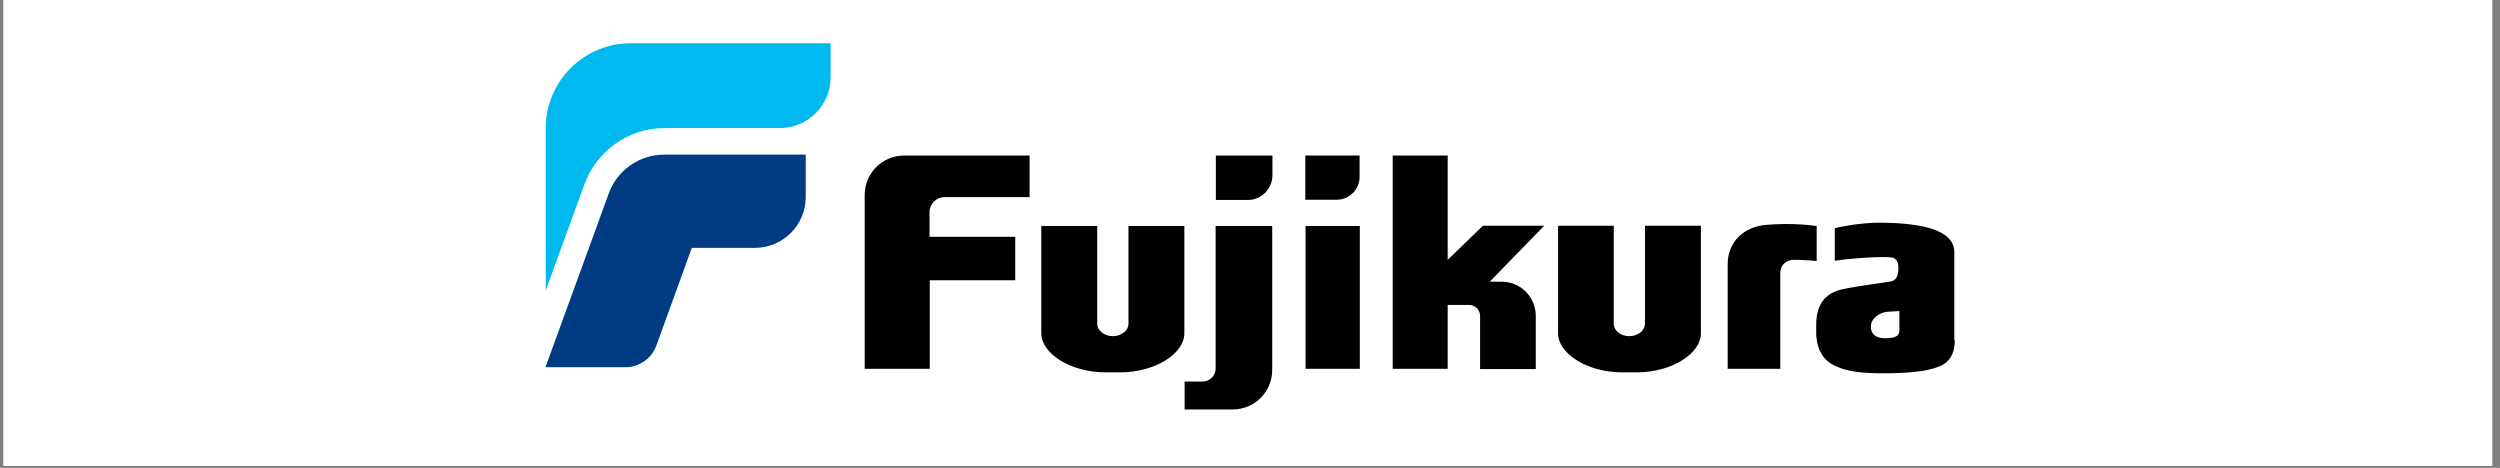 <svg xmlns="http://www.w3.org/2000/svg" xmlns:xlink="http://www.w3.org/1999/xlink" width="390" zoomAndPan="magnify" viewBox="0 0 292.5 54.75" height="73" preserveAspectRatio="xMidYMid meet" version="1.2"><rect x="0" y="0" width="292.5" height="54.75" fill="#808080" stroke="none"/><defs><clipPath id="ffcf789384"><path d="M 0.414 0 L 291.586 0 L 291.586 54.5 L 0.414 54.5 Z M 0.414 0 "/></clipPath></defs><g id="577c81b8b0"><g clip-rule="nonzero" clip-path="url(#ffcf789384)"><path style=" stroke:none;fill-rule:nonzero;fill:#ffffff;fill-opacity:1;" d="M 0.414 0 L 291.586 0 L 291.586 54.5 L 0.414 54.5 Z M 0.414 0 "/><path style=" stroke:none;fill-rule:nonzero;fill:#ffffff;fill-opacity:1;" d="M 0.414 0 L 291.586 0 L 291.586 54.5 L 0.414 54.5 Z M 0.414 0 "/></g><path style=" stroke:none;fill-rule:nonzero;fill:#000000;fill-opacity:1;" d="M 129.363 43.566 C 125.215 43.566 121.832 41.34 121.832 39.004 L 121.832 26.445 L 128.375 26.445 L 128.375 37.875 C 128.375 38.672 129.199 39.332 130.188 39.332 C 131.207 39.332 132.031 38.672 132.031 37.875 L 132.031 26.445 L 138.57 26.445 L 138.57 39.004 C 138.57 41.34 135.219 43.566 131.039 43.566 Z M 191.5 43.566 C 195.648 43.566 199.004 41.34 199.004 39.004 L 199.004 26.414 L 192.461 26.414 L 192.461 37.875 C 192.461 38.672 191.637 39.332 190.621 39.332 C 189.605 39.332 188.809 38.672 188.809 37.875 L 188.809 26.414 L 182.293 26.414 L 182.293 39.004 C 182.293 41.34 185.648 43.566 189.797 43.566 Z M 152.723 23.367 L 156.406 23.367 C 157.891 23.367 159.07 22.156 159.07 20.699 L 159.07 18.199 L 152.723 18.199 Z M 159.098 26.445 L 152.75 26.445 L 152.75 43.152 L 159.098 43.152 Z M 228.711 39.801 C 228.711 42.52 226.898 42.906 226.047 43.152 C 224.918 43.48 222.996 43.676 220.438 43.676 C 218.211 43.676 215.793 43.566 214.145 42.492 C 212.523 41.422 212.496 39.359 212.496 38.922 L 212.496 38.012 C 212.496 35.375 213.762 34.277 215.465 33.863 C 217.168 33.48 220.492 33.066 221.234 32.93 C 222.113 32.766 222.113 31.691 222.113 31.391 C 222.113 31.059 222.086 30.234 221.316 30.125 C 220.301 29.961 216.344 30.234 214.668 30.512 L 214.668 26.719 C 215.383 26.473 217.992 26.059 219.641 26.059 C 221.289 26.059 222.582 26.086 224.422 26.387 C 226.621 26.746 228.656 27.625 228.656 29.492 L 228.656 39.801 Z M 220.605 39.578 C 222.445 39.578 222.227 38.809 222.227 38.234 L 222.227 36.391 C 221.648 36.445 220.961 36.445 220.66 36.5 C 220 36.586 218.898 37.188 218.898 38.18 L 218.898 38.289 C 218.898 38.617 219.012 39.578 220.605 39.578 M 120.488 18.199 L 105.785 18.199 C 103.23 18.199 101.168 20.262 101.168 22.816 L 101.168 43.152 L 108.781 43.152 L 108.781 32.793 L 118.785 32.793 L 118.785 27.707 L 108.754 27.707 L 108.754 24.82 C 108.754 23.859 109.551 23.062 110.512 23.062 L 120.461 23.062 L 120.461 18.199 Z M 142.254 18.199 L 142.254 23.395 L 146.02 23.395 C 147.586 23.395 148.875 22.102 148.875 20.48 L 148.875 18.199 Z M 138.598 47.906 L 144.23 47.906 C 146.789 47.906 148.848 45.844 148.848 43.289 L 148.848 26.445 L 142.227 26.445 L 142.227 43.125 C 142.227 43.949 141.539 44.637 140.715 44.637 L 138.598 44.637 Z M 175.699 32.957 L 174.297 32.957 L 180.672 26.414 L 173.5 26.414 L 169.379 30.402 L 169.379 18.199 L 162.945 18.199 L 162.945 43.152 L 169.379 43.152 L 169.379 35.676 L 171.879 35.676 C 172.594 35.676 173.172 36.254 173.172 36.969 L 173.172 43.18 L 179.684 43.18 L 179.684 36.941 C 179.684 34.742 177.898 32.957 175.699 32.957 M 208.293 31.887 C 208.293 31.059 208.953 30.43 209.777 30.402 C 210.27 30.375 211.781 30.457 212.551 30.539 L 212.551 26.445 C 209.859 26.059 207.496 26.25 206.727 26.305 C 204.004 26.473 202.137 28.367 202.137 30.895 L 202.137 43.152 L 208.293 43.152 Z M 208.293 31.887 "/><path style=" stroke:none;fill-rule:nonzero;fill:#003b83;fill-opacity:1;" d="M 73.191 42.961 C 74.84 42.961 76.27 41.887 76.793 40.434 L 80.941 29 L 88.332 29 C 91.605 29 94.27 26.332 94.27 23.062 L 94.27 18.09 L 77.727 18.09 C 74.758 18.09 72.203 19.957 71.238 22.598 L 63.82 42.961 Z M 73.191 42.961 "/><path style=" stroke:none;fill-rule:nonzero;fill:#00b9ef;fill-opacity:1;" d="M 73.797 5.062 C 68.301 5.062 63.848 9.516 63.848 15.012 L 63.848 34 L 68.383 21.551 C 69.785 17.73 73.438 14.984 77.754 14.984 L 91.246 14.984 C 94.516 14.984 97.184 12.316 97.184 9.047 L 97.184 5.062 Z M 73.797 5.062 "/></g></svg>